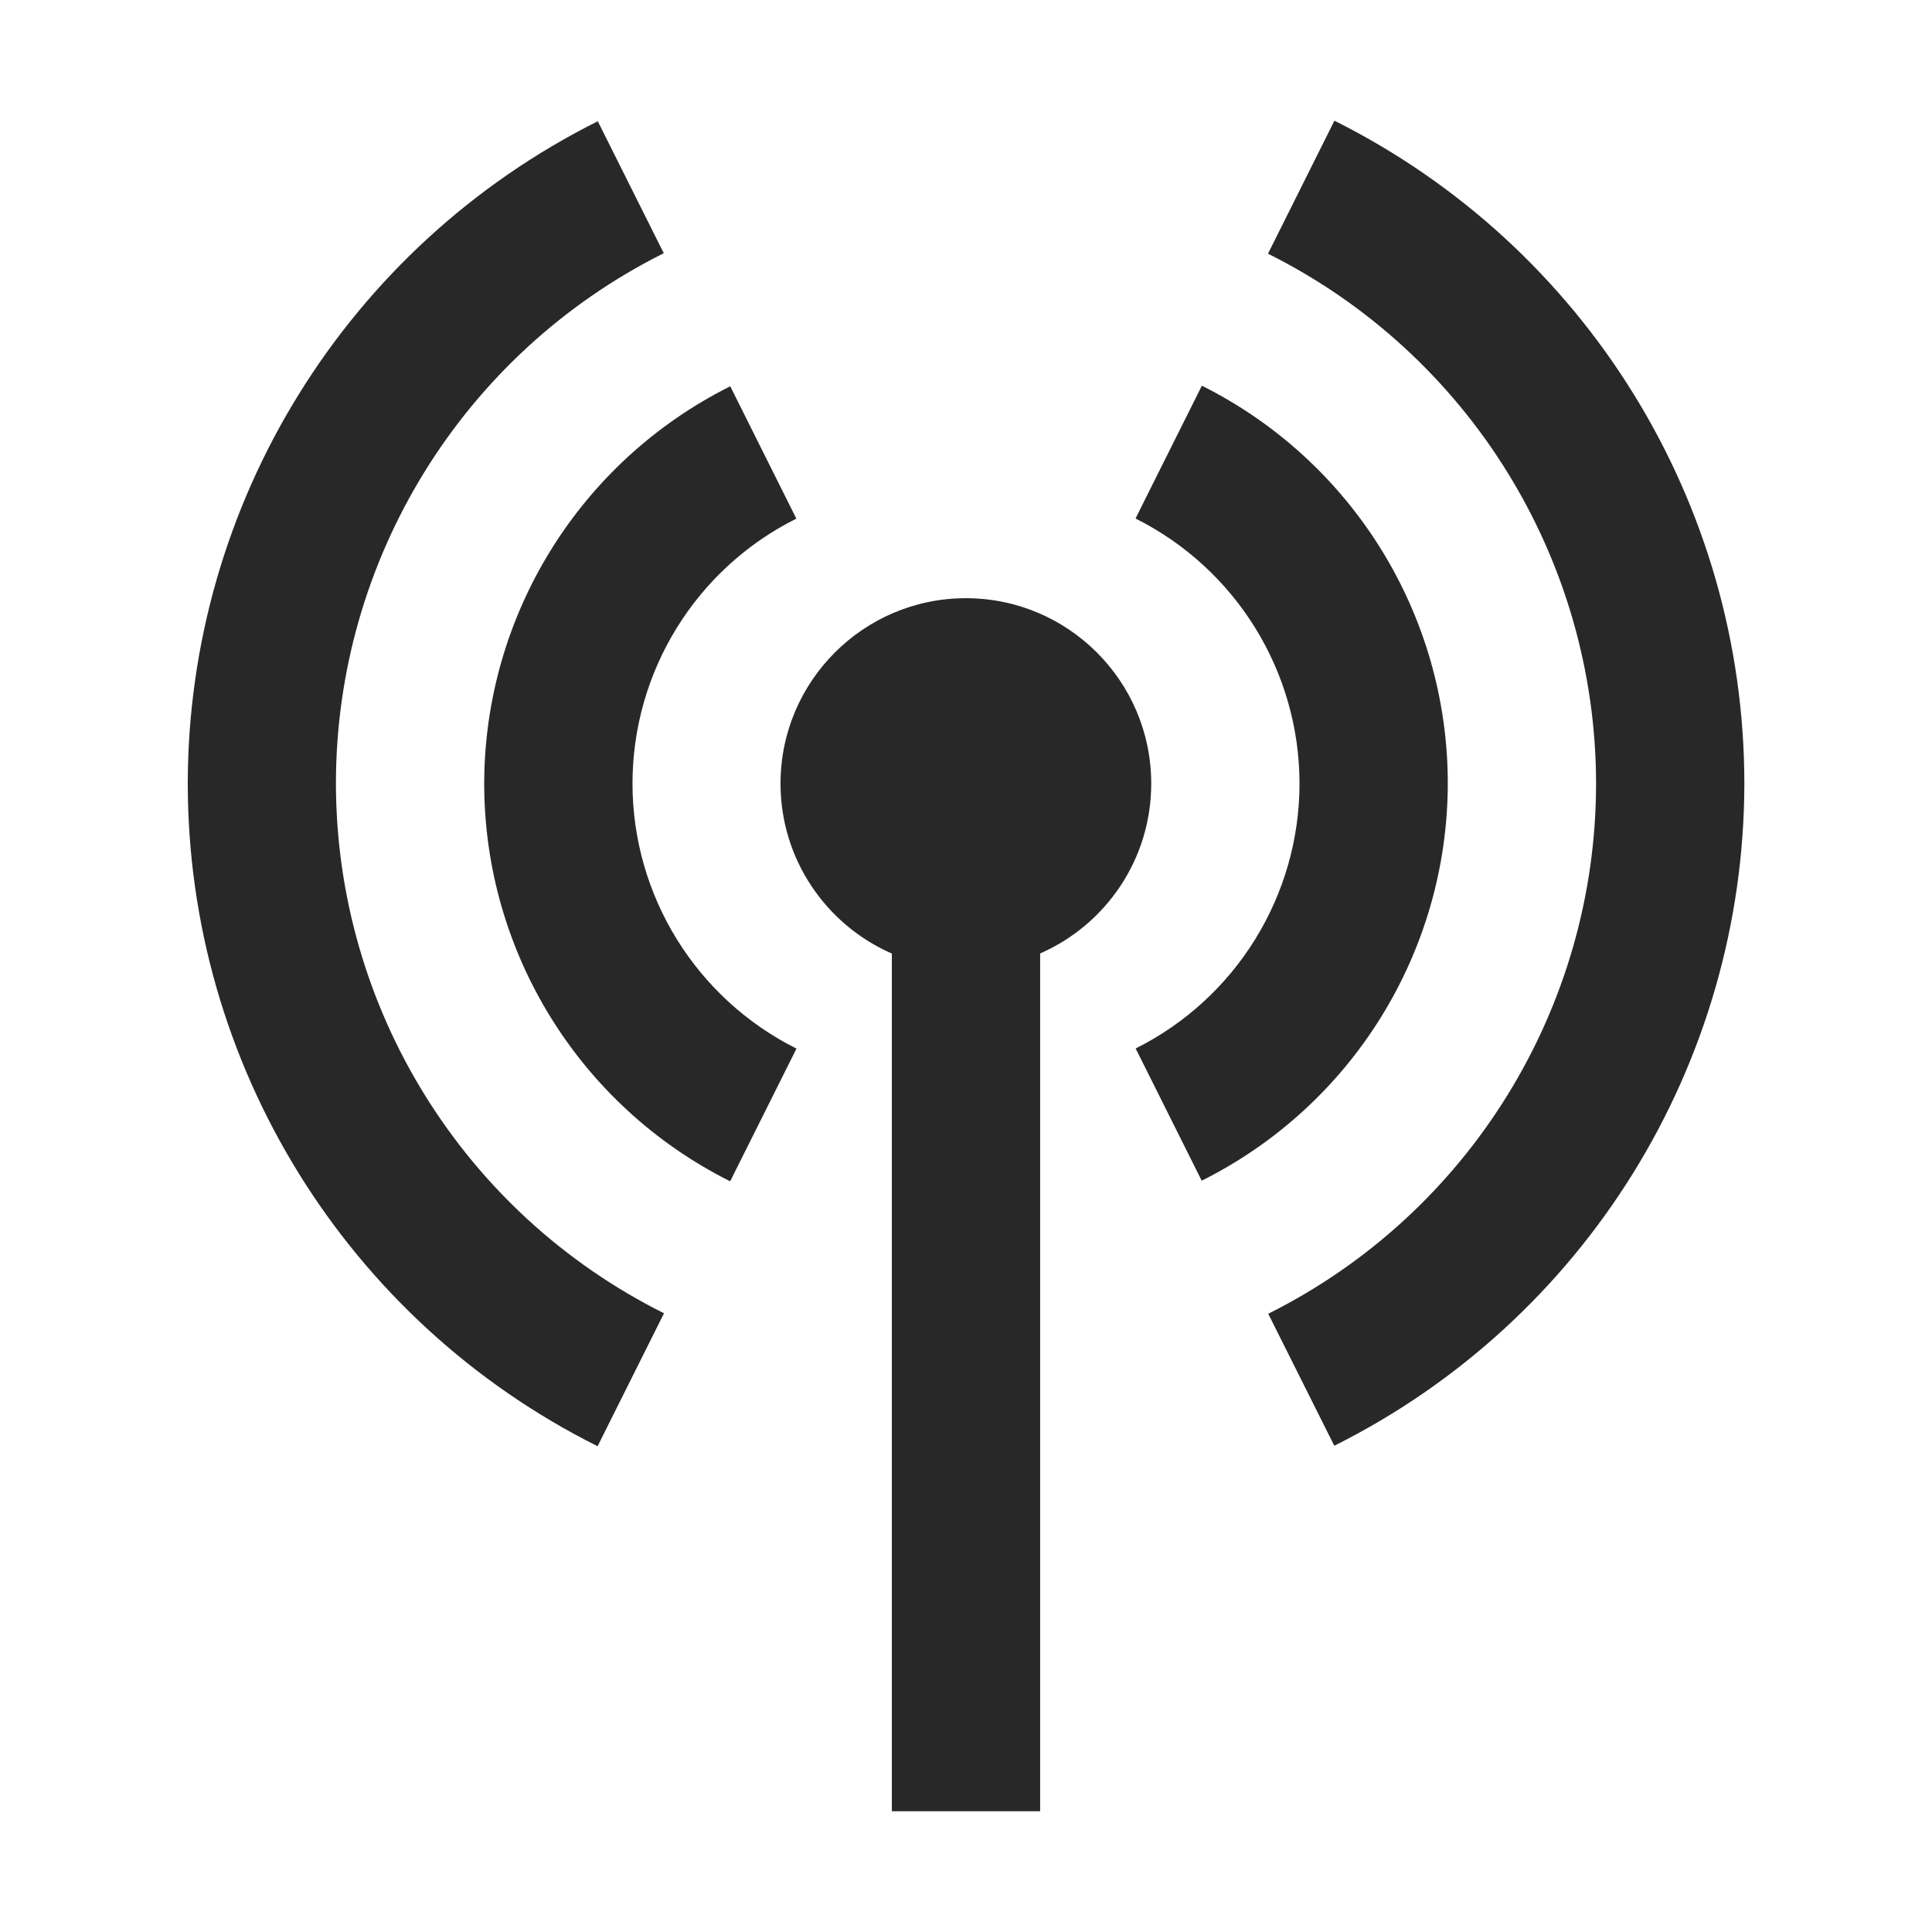 <svg width="16" height="16" version="1.1" xmlns="http://www.w3.org/2000/svg">
  <defs>
    <style id="current-color-scheme" type="text/css">.ColorScheme-Text { color:#282828; } .ColorScheme-Highlight { color:#458588; }</style>
  </defs>
  <path class="ColorScheme-Text" d="m7.386 7.896v7.104h1.228v-7.104c0.542-0.237 0.92-0.778 0.92-1.407 0-0.847-0.688-1.535-1.535-1.535s-1.535 0.688-1.535 1.535c0 0.629 0.379 1.17 0.92 1.407zm3.665-6.896-0.55 1.101c1.663 0.83 2.715 2.529 2.717 4.388-8.75e-4 1.859-1.052 3.56-2.715 4.391l0.547 1.093c2.078-1.038 3.393-3.16 3.396-5.484-8.75e-4 -2.325-1.314-4.449-3.394-5.489zm-6.1 0.004c-2.078 1.039-3.393 3.161-3.396 5.484 8.75e-4 2.325 1.314 4.449 3.394 5.489l0.55-1.101c-1.663-0.83-2.715-2.529-2.717-4.388 8.75e-4 -1.859 1.052-3.56 2.715-4.391l-0.547-1.094zm5.002 2.191-0.549 1.099c0.831 0.416 1.357 1.265 1.358 2.194 0 0.929-0.526 1.78-1.357 2.195l0.547 1.095c1.247-0.623 2.036-1.896 2.038-3.29 0-1.395-0.789-2.67-2.037-3.294zm-3.905 0.004c-1.247 0.623-2.036 1.896-2.038 3.29 0 1.395 0.789 2.67 2.037 3.294l0.549-1.099c-0.831-0.416-1.357-1.265-1.358-2.194 0-0.93 0.526-1.78 1.357-2.195l-0.547-1.095z" fill="currentColor"/>
</svg>

